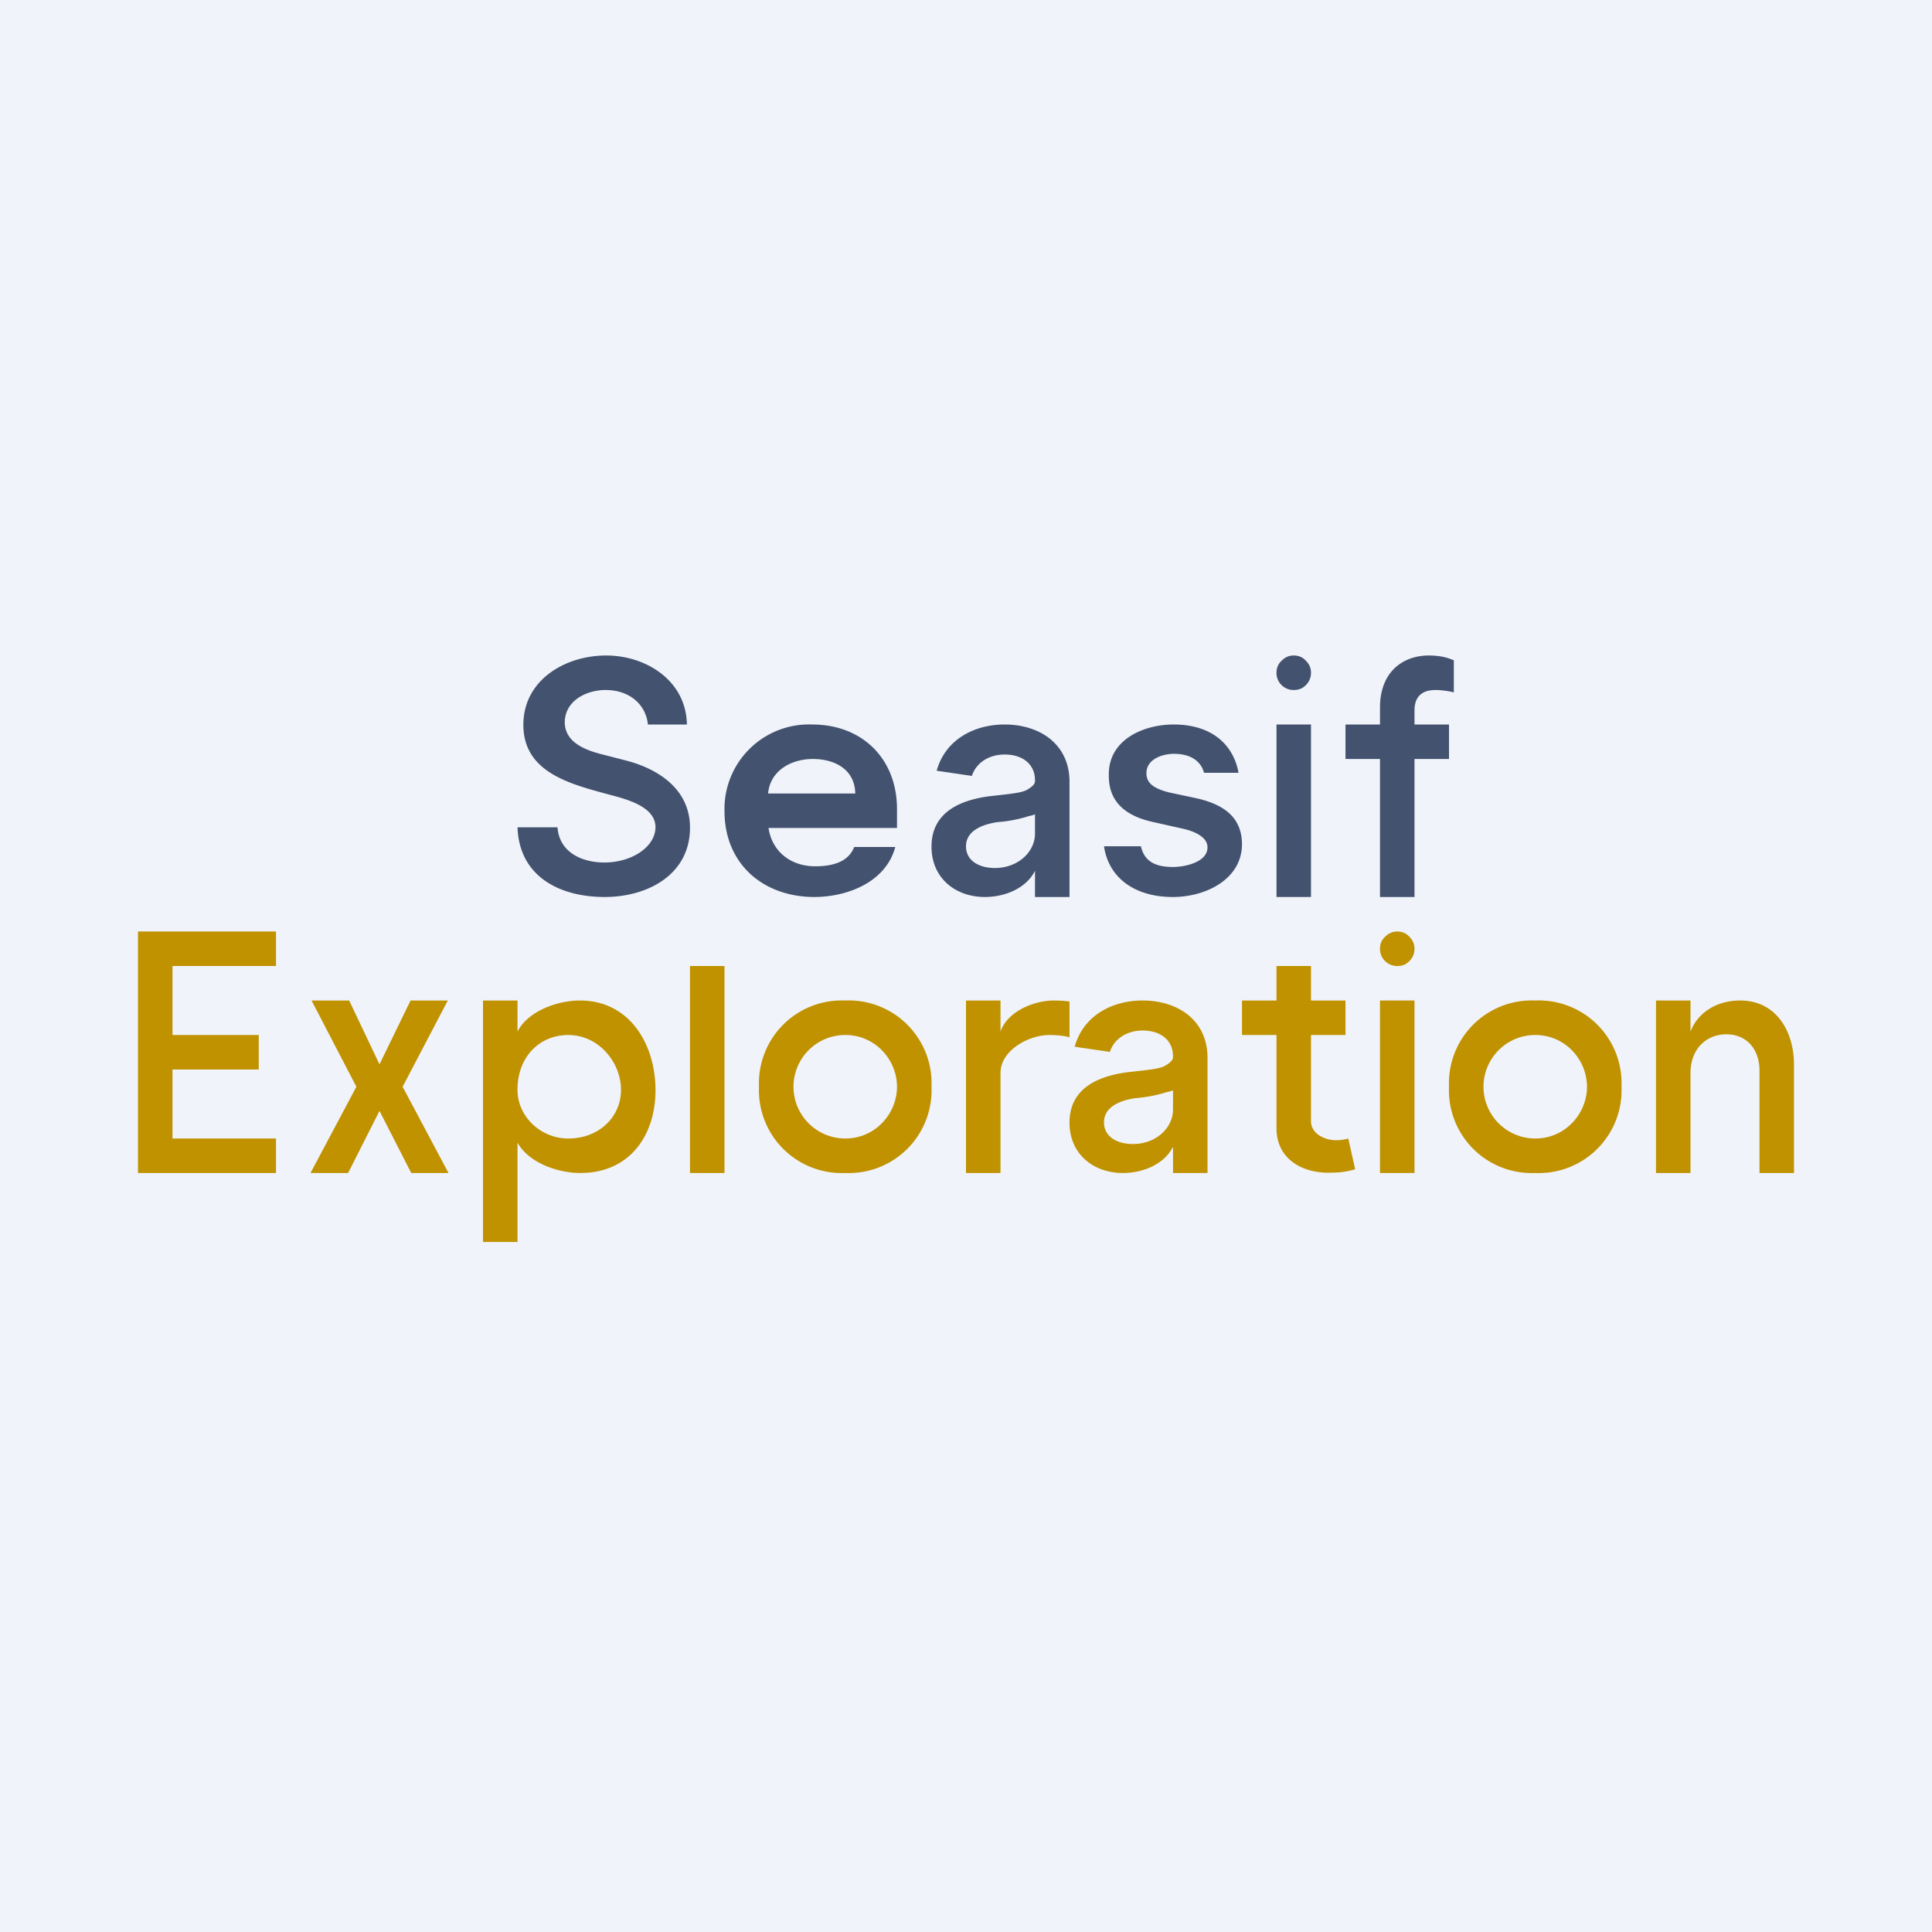 <!-- by TradeStack --><svg width="56" height="56" viewBox="0 0 56 56" xmlns="http://www.w3.org/2000/svg"><path fill="#F0F3FA" d="M0 0h56v56H0z"/><path d="M42 21v1h-3v-1h3Zm-2 5v-5.49c0-1.07.7-1.51 1.41-1.51.38 0 .59.08.73.14v.93c-.1-.03-.35-.07-.53-.07-.4 0-.61.2-.61.59V26h-1ZM37.5 20a.49.49 0 0 1-.35-.14.48.48 0 0 1-.15-.36c0-.14.05-.26.15-.35.1-.1.21-.15.35-.15.14 0 .26.05.35.15.1.1.15.21.15.35 0 .14-.05.26-.15.36-.1.1-.21.14-.35.14Z" fill="#43526E"/><path d="M40.5 28a.49.49 0 0 1-.35-.14.48.48 0 0 1-.15-.36c0-.14.05-.26.15-.35.1-.1.22-.15.35-.15.14 0 .26.05.35.15.1.1.15.21.15.35 0 .14-.05.26-.15.36-.1.1-.2.14-.35.14Z" fill="#C09200"/><path d="M35.9 22.4h-1c-.11-.4-.47-.55-.87-.55-.33 0-.8.15-.8.56 0 .28.19.44.66.56l.8.17c.88.2 1.3.62 1.31 1.32C36 25.5 34.93 26 34 26c-1.14 0-1.87-.58-2-1.47h1.07c.1.44.42.6.93.6.35 0 1-.14 1-.57 0-.28-.33-.46-.76-.55l-.8-.18c-.9-.19-1.31-.66-1.3-1.36-.02-1.02.99-1.47 1.88-1.47 1.1 0 1.73.58 1.88 1.4ZM28.55 26c-.87 0-1.55-.56-1.55-1.46 0-1.02.87-1.37 1.76-1.47.54-.06.88-.09 1.03-.19.08-.05.21-.13.21-.24v-.02c0-.48-.37-.75-.88-.75-.41 0-.81.2-.95.62l-1.02-.15c.25-.9 1.08-1.34 1.97-1.34 1.02 0 1.88.57 1.88 1.66V26h-1v-.76c-.26.52-.89.76-1.45.76Zm.29-.84c.66 0 1.16-.46 1.16-1v-.56c-.03.03-.18.05-.26.08a4.06 4.06 0 0 1-.83.15c-.4.06-.91.23-.91.7 0 .42.38.63.84.63Z" fill="#43526E"/><path d="M32.55 34c-.87 0-1.55-.56-1.55-1.46 0-1.02.87-1.37 1.76-1.47.54-.06.88-.09 1.03-.19.08-.05.21-.13.21-.24v-.02c0-.48-.37-.75-.88-.75-.41 0-.81.2-.95.62l-1.02-.15c.25-.9 1.08-1.34 1.97-1.34 1.02 0 1.88.57 1.88 1.66V34h-1v-.76c-.26.52-.89.76-1.45.76Zm.29-.84c.66 0 1.16-.46 1.16-1v-.56c-.03.03-.18.05-.26.08a4.06 4.06 0 0 1-.83.15c-.4.06-.91.23-.91.7 0 .42.38.63.84.63Z" fill="#C09200"/><path d="M23.61 26c-1.49 0-2.61-.96-2.61-2.49A2.45 2.45 0 0 1 23.54 21C25 21 26 22 26 23.45V24h-4.4v-1h3.19c-.01-.68-.57-1-1.23-1-.68 0-1.3.39-1.3 1.1v.67c0 .8.57 1.34 1.37 1.34.55 0 .97-.15 1.13-.56h1.19C25.68 25.57 24.56 26 23.6 26ZM18.78 21c-.06-.58-.53-1-1.23-1-.54 0-1.17.3-1.18.93 0 .6.62.82 1.1.94l.62.16c.98.24 1.91.84 1.91 1.96 0 1.37-1.24 2.01-2.47 2.01-1.32 0-2.48-.6-2.53-2.02h1.16c.05.72.7 1.02 1.36 1.02.78 0 1.47-.44 1.48-1.02 0-.61-.86-.82-1.35-.95-1.1-.3-2.48-.63-2.48-2.02 0-1.3 1.21-2.01 2.4-2.01 1.16 0 2.32.73 2.34 2h-1.13Z" fill="#43526E"/><path d="M49 31.1V34h-1v-5h1v.9c.21-.55.76-.9 1.44-.9 1.05 0 1.56.9 1.56 1.86V34h-1v-2.96c0-.66-.4-1.06-.96-1.06-.56 0-1.04.4-1.04 1.13ZM39 29v1h-3v-1h3Zm-2-1h1v4.5c0 .35.38.55.73.55.15 0 .29-.03.35-.05l.2.89c-.12.04-.36.1-.7.1-.83.03-1.59-.4-1.58-1.3V28ZM28 34v-5h1v.9c.2-.58.96-.9 1.55-.9.14 0 .34.01.45.03v1.04c-.1-.04-.36-.07-.58-.07-.61 0-1.42.45-1.42 1.1V34h-1ZM24.5 34a2.4 2.4 0 0 1-2.5-2.5 2.4 2.4 0 0 1 2.5-2.5 2.4 2.4 0 0 1 2.5 2.5 2.4 2.4 0 0 1-2.5 2.5Zm0-1c.88 0 1.5-.73 1.5-1.5s-.62-1.5-1.5-1.5a1.5 1.5 0 1 0 0 3ZM44.5 34a2.4 2.4 0 0 1-2.5-2.5 2.4 2.4 0 0 1 2.5-2.5 2.4 2.4 0 0 1 2.5 2.5 2.4 2.4 0 0 1-2.5 2.5Zm0-1c.88 0 1.5-.73 1.5-1.5s-.62-1.5-1.5-1.5a1.5 1.5 0 1 0 0 3ZM21 28v6h-1v-6h1ZM14 36v-7h1v.9c.3-.59 1.15-.9 1.81-.9 1.45 0 2.19 1.28 2.19 2.6 0 1.3-.74 2.4-2.18 2.4-.66 0-1.5-.3-1.82-.88V36h-1Zm1-4.41c0 .78.68 1.41 1.47 1.41.9 0 1.53-.63 1.53-1.41 0-.79-.64-1.59-1.53-1.59-.8 0-1.47.6-1.47 1.59ZM10.12 29l.88 1.85.9-1.85h1.08l-1.31 2.5L13 34h-1.08L11 32.2l-.91 1.8H9l1.33-2.5-1.3-2.5h1.1ZM4 34v-7h4v1H5v2h2.5v1H5v2h3v1H4Z" fill="#C09200"/><path d="M37 21v5h1v-5h-1Z" fill="#43526E"/><path d="M40 29v5h1v-5h-1Z" fill="#C09200"/></svg>